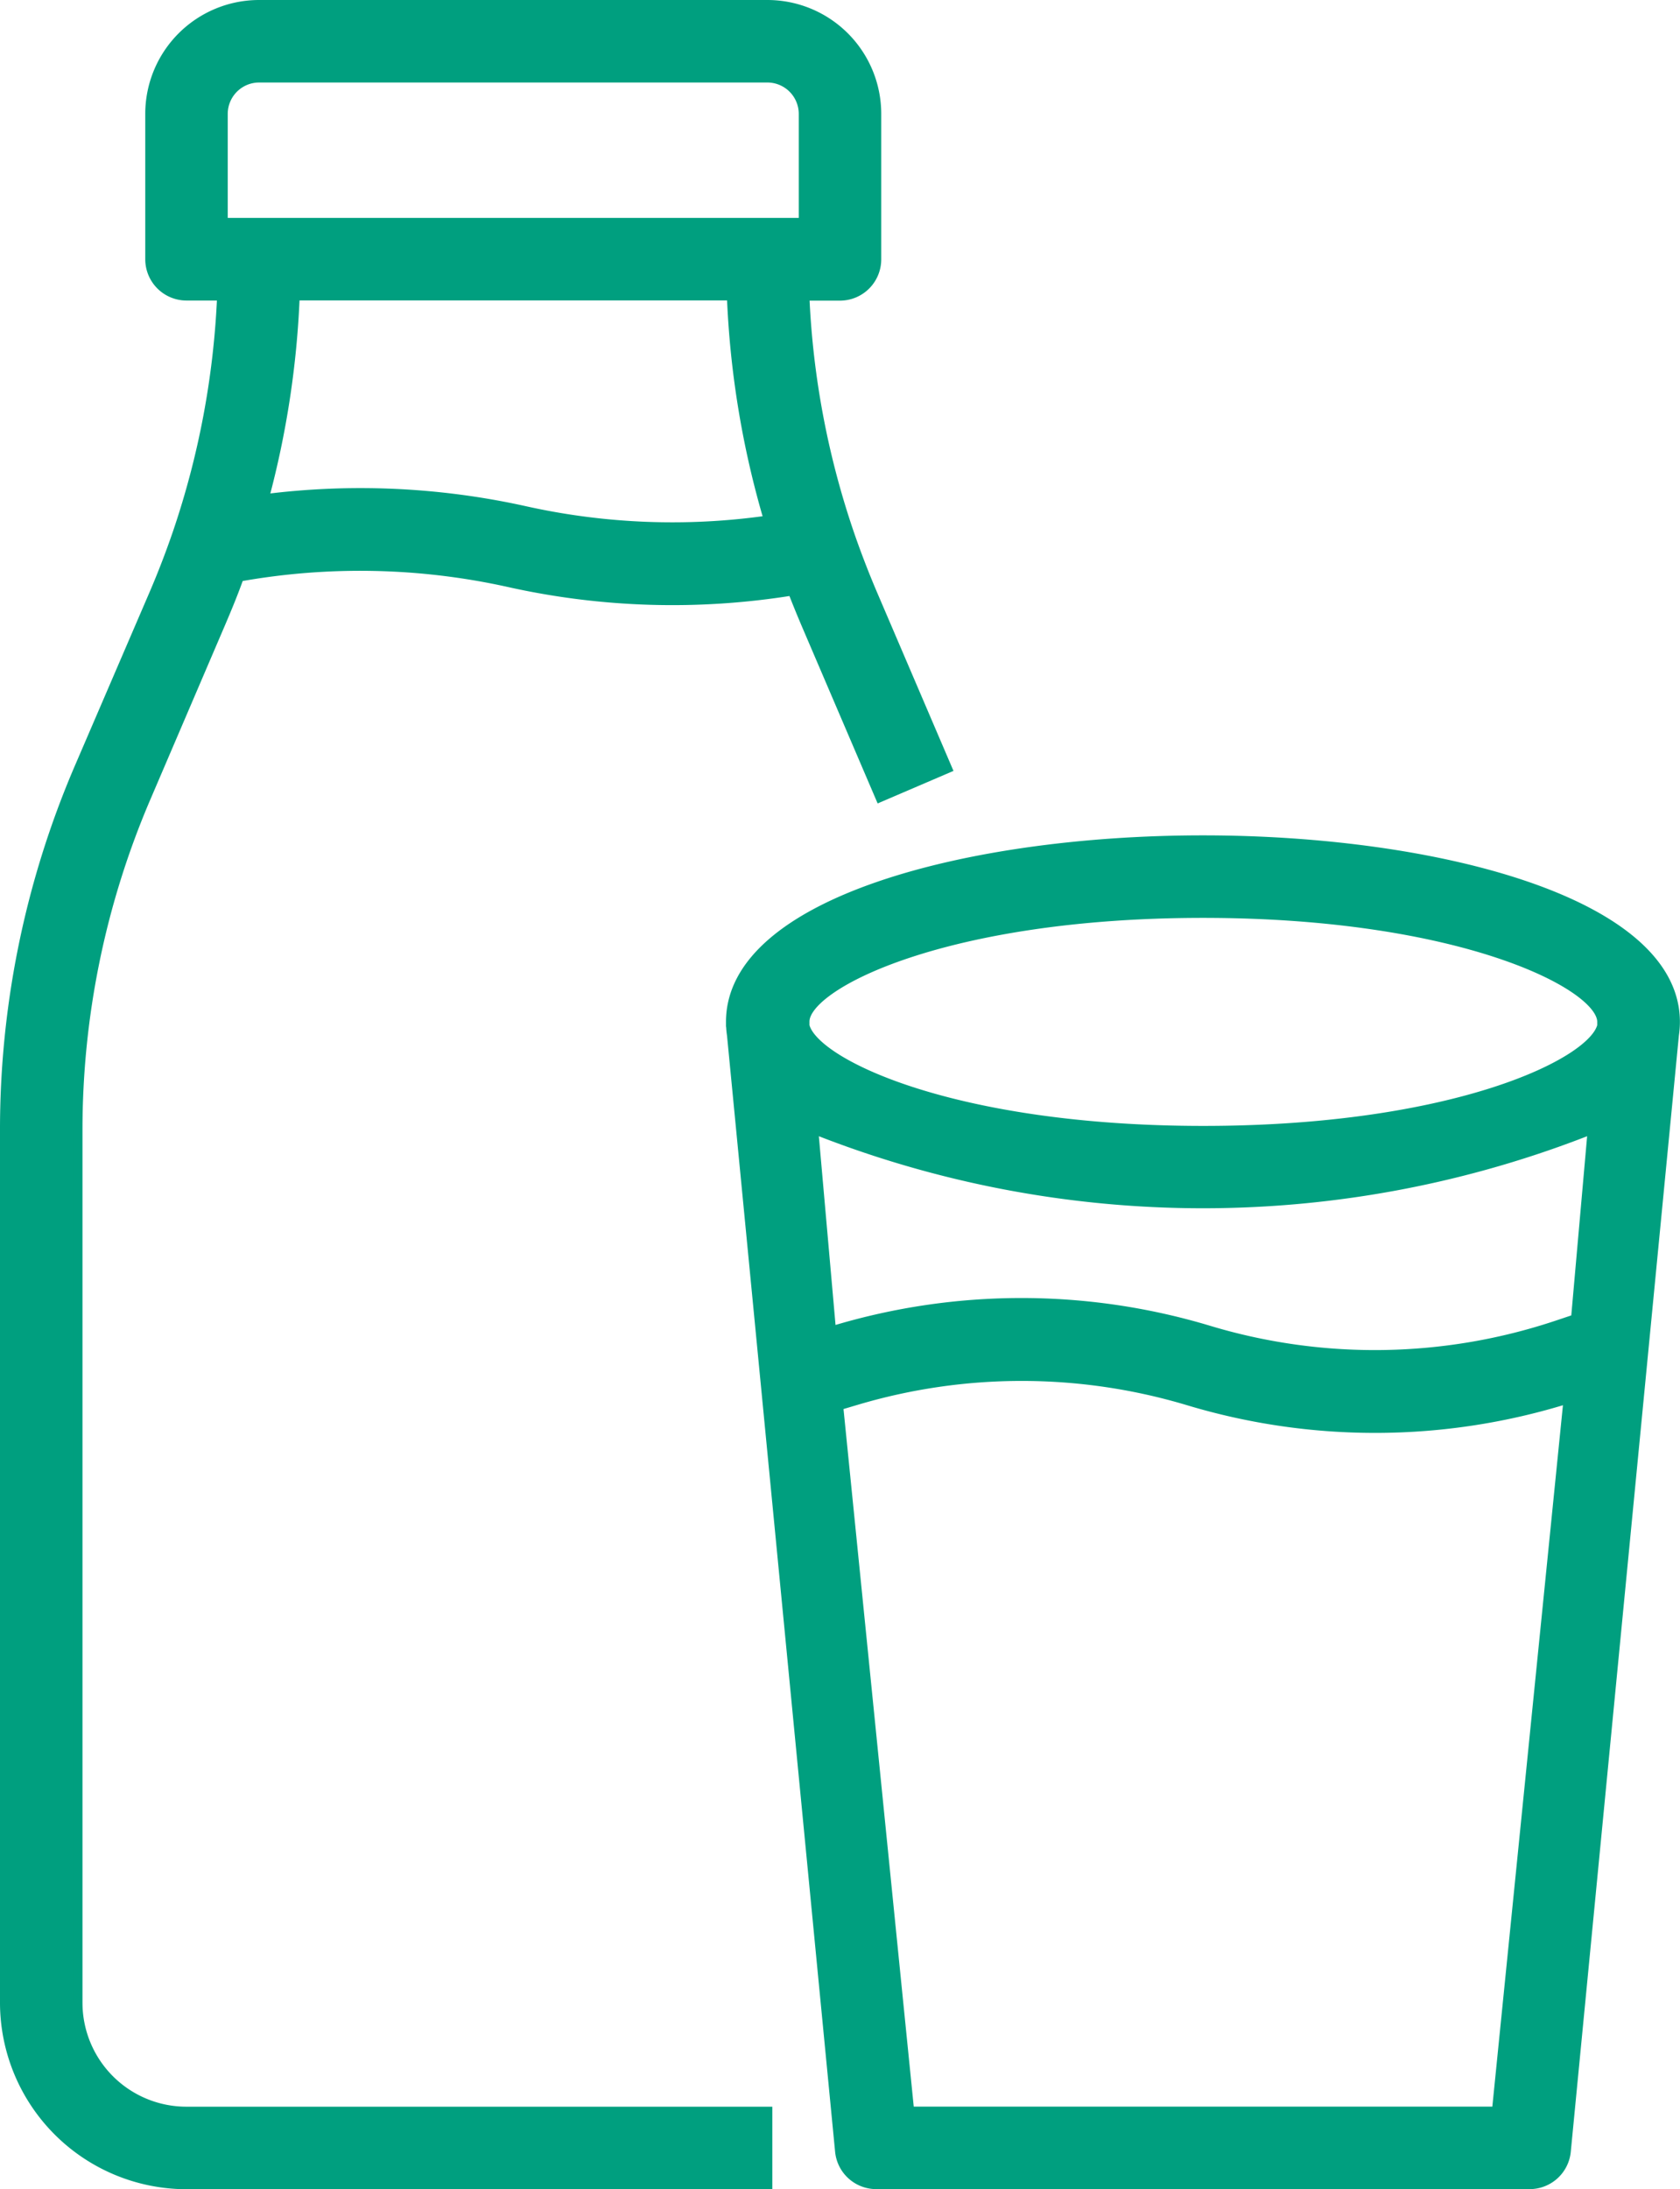 <svg xmlns="http://www.w3.org/2000/svg" viewBox="0 0 16.967 22.1" fill="#009F7F" class="h-full w-full">
  <g stroke="#009F7F" stroke-width=".1">
    <path data-name="Path 17395" d="M.783 20.217v-8.8a8.516 8.516 0 0 1 .693-3.374l.755-1.762c.064-.15.126-.3.183-.46a6.94 6.94 0 0 1 2.722.055 7.585 7.585 0 0 0 2.869.085c.041.107.085.214.13.321l.755 1.763.674-.289-.755-1.763a9.22 9.22 0 0 1-.22-.568 8.55 8.55 0 0 1-.465-2.44h.359a.367.367 0 0 0 .367-.367V1.15a1.1 1.1 0 0 0-1.1-1.1H2.617a1.1 1.1 0 0 0-1.1 1.1v1.467a.367.367 0 0 0 .367.367h.359a8.552 8.552 0 0 1-.45 2.4c-.071.207-.15.412-.235.61L.802 7.75a9.247 9.247 0 0 0-.752 3.667v8.8a1.835 1.835 0 0 0 1.833 1.833H7.75v-.733H1.883a1.1 1.1 0 0 1-1.1-1.1ZM2.25 1.15a.367.367 0 0 1 .367-.367H7.75a.367.367 0 0 1 .367.367v1.1H2.25Zm5.141 1.833a9.271 9.271 0 0 0 .375 2.27 6.855 6.855 0 0 1-2.47-.095 7.673 7.673 0 0 0-2.633-.118 9.278 9.278 0 0 0 .314-2.057Z"/>
    <path data-name="Path 17397" d="M16.916 10.316c0-1.2-2.4-1.833-4.767-1.833s-4.767.63-4.767 1.833a.88.88 0 0 0 .01.132l1.092 11.271a.367.367 0 0 0 .365.33h6.6a.367.367 0 0 0 .365-.33l1.092-11.271a.884.884 0 0 0 .01-.132Zm-1 3-.185.062a5.813 5.813 0 0 1-3.526.053 6.566 6.566 0 0 0-3.778 0l-.033.01-.181-2.047a10.662 10.662 0 0 0 7.873 0Zm-3.767-4.1c2.593 0 4.015.717 4.032 1.093v.046c-.091.382-1.506 1.061-4.028 1.061s-3.937-.679-4.028-1.061v-.046c.01-.375 1.431-1.093 4.025-1.093Zm2.968 12.1H9.183l-.718-7.128.175-.052a5.859 5.859 0 0 1 3.357 0 6.539 6.539 0 0 0 3.845-.02Z"/>
  </g>
</svg>